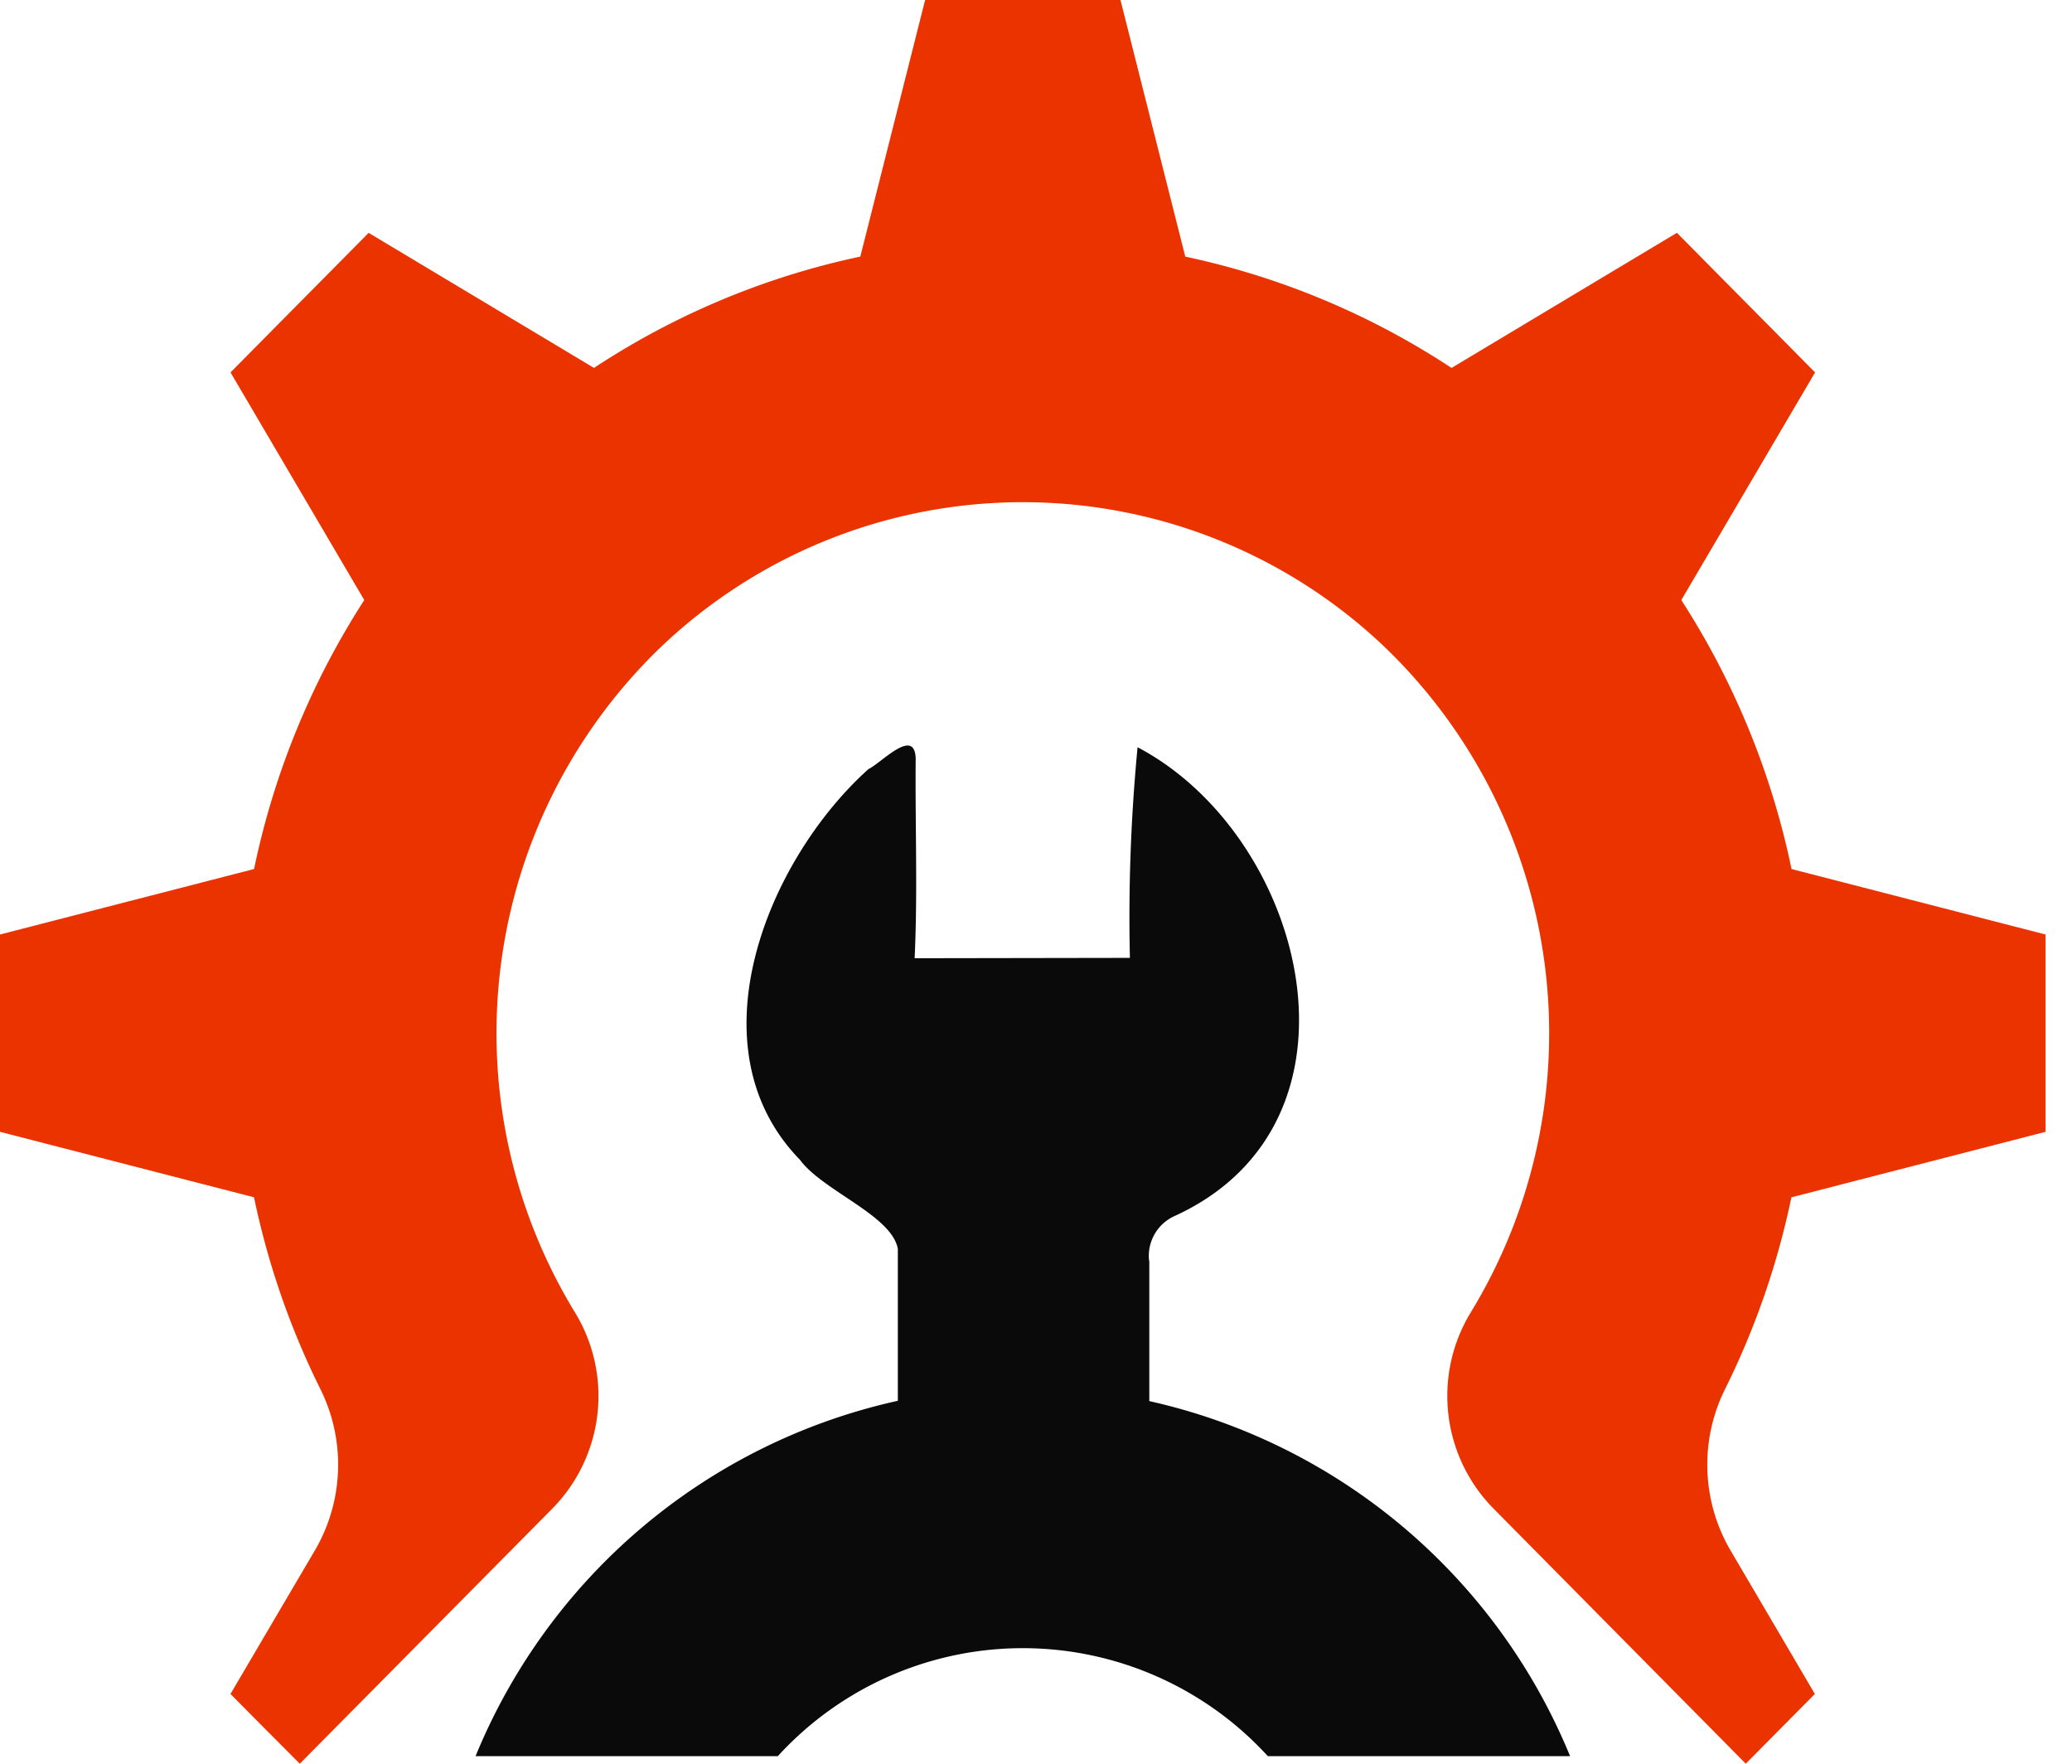 <svg xmlns="http://www.w3.org/2000/svg" xmlns:xlink="http://www.w3.org/1999/xlink" width="47" height="40" viewBox="0 0 47 40">
  <defs>
    <clipPath id="clip-path">
      <rect id="Rectangle_3" data-name="Rectangle 3" width="47" height="40" transform="translate(238 694)" fill="#fff" stroke="#707070" stroke-width="1"/>
    </clipPath>
  </defs>
  <g id="Mask_Group_2" data-name="Mask Group 2" transform="translate(-238 -694)" clip-path="url(#clip-path)">
    <g id="logo" transform="translate(238 694)">
      <path id="Path_1" data-name="Path 1" d="M59.04,35V5.2h6L76.2,20H73.4L84.24,5.2h6V35h-6.2V12.04l2.48.56L75.04,27.4h-.8L63.16,12.6l2.08-.56V35Zm42.8.48a10.037,10.037,0,0,1-4.08-.76,5.926,5.926,0,0,1-2.64-2.16,6.706,6.706,0,0,1-.08-6.64,6.573,6.573,0,0,1,2.56-2.4,13.327,13.327,0,0,1,4.36-1.36l6.68-1.08v4.4l-5.6,1a4.048,4.048,0,0,0-1.96.84,2,2,0,0,0-.68,1.64,1.829,1.829,0,0,0,.76,1.56,3.085,3.085,0,0,0,1.88.56,5.146,5.146,0,0,0,2.6-.64,4.44,4.44,0,0,0,1.72-1.72,4.83,4.83,0,0,0,.64-2.44V20.6a2.611,2.611,0,0,0-1-2.08,3.873,3.873,0,0,0-2.64-.84,4.786,4.786,0,0,0-2.84.88,5.106,5.106,0,0,0-1.76,2.32l-4.8-2.28A7.8,7.8,0,0,1,97,15.44a9.712,9.712,0,0,1,3.36-2.04,12.327,12.327,0,0,1,4.28-.72,11.314,11.314,0,0,1,4.88,1,7.694,7.694,0,0,1,3.28,2.8A7.135,7.135,0,0,1,114,20.6V35h-5.6V31.48l1.36-.24a10.991,10.991,0,0,1-2.12,2.4,7.821,7.821,0,0,1-2.6,1.36A10.074,10.074,0,0,1,101.844,35.48ZM118.4,35V4.72h6V35Zm20.91.48a11.613,11.613,0,0,1-6.04-1.52,10.8,10.8,0,0,1-3.96-4.16,11.957,11.957,0,0,1-1.4-5.76,11.705,11.705,0,0,1,1.44-5.84,11.073,11.073,0,0,1,3.96-4.04,10.718,10.718,0,0,1,5.6-1.48,11.792,11.792,0,0,1,4.6.84,9.042,9.042,0,0,1,3.36,2.28,9.921,9.921,0,0,1,2.12,3.44,11.871,11.871,0,0,1,.72,4.2,10.183,10.183,0,0,1-.08,1.28,3.754,3.754,0,0,1-.2,1.04h-16.36v-4.4h12.96l-2.84,2.08a5.543,5.543,0,0,0-.04-3.04,3.944,3.944,0,0,0-1.56-2.12,4.378,4.378,0,0,0-2.68-.8,4.659,4.659,0,0,0-2.68.76,4.565,4.565,0,0,0-1.68,2.24,8.789,8.789,0,0,0-.44,3.6,6.674,6.674,0,0,0,.44,3.24,4.809,4.809,0,0,0,1.84,2.2,5.635,5.635,0,0,0,3,.76,5.4,5.4,0,0,0,2.72-.64,4.563,4.563,0,0,0,1.8-1.76l4.8,2.28a7.152,7.152,0,0,1-2.04,2.8,9.94,9.94,0,0,1-3.24,1.88A12.708,12.708,0,0,1,139.315,35.48ZM153.248,35V13.16h5.6v4.32l-.32-.96a5.354,5.354,0,0,1,2.44-2.88,8.073,8.073,0,0,1,4-.96,8.631,8.631,0,0,1,4.32,1.04,7.32,7.32,0,0,1,2.92,2.92,8.627,8.627,0,0,1,1.04,4.32V35h-6V22.24a4.4,4.4,0,0,0-.52-2.2,3.464,3.464,0,0,0-1.4-1.44,4.012,4.012,0,0,0-2.08-.52,4.155,4.155,0,0,0-2.08.52,3.741,3.741,0,0,0-1.44,1.44,4.7,4.7,0,0,0-.48,2.2V35Z" fill="#0a0a0a"/>
      <path id="Path_2" data-name="Path 2" d="M32.926,8.345A17.621,17.621,0,0,0,26.886,5.82L25.416,0H20.985l-1.47,5.819a17.621,17.621,0,0,0-6.041,2.525L8.362,5.281l-.748.756L5.977,7.69l-.748.756,3.034,5.163a17.992,17.992,0,0,0-2.5,6.1L0,21.194v4.475l5.762,1.485a18.048,18.048,0,0,0,1.5,4.339,3.849,3.849,0,0,1-.114,3.66L5.228,38.418l.748.755L6.8,40l5.72-5.777a3.639,3.639,0,0,0,.528-4.449A12.151,12.151,0,0,1,14.964,14.7a11.9,11.9,0,0,1,16.472,0,12.15,12.15,0,0,1,1.921,15.072,3.639,3.639,0,0,0,.528,4.449L39.6,40l.819-.827.748-.755-1.918-3.264a3.849,3.849,0,0,1-.114-3.66,18.049,18.049,0,0,0,1.5-4.339L46.4,25.669V21.194l-5.762-1.485a17.993,17.993,0,0,0-2.5-6.1l3.034-5.163-.748-.756L38.786,6.036l-.748-.756Z" fill="#eb3300"/>
      <path id="Path_3" data-name="Path 3" d="M26.07,31.776V28.593h-.005a.991.991,0,0,1,.574-1.012c4.648-2.117,2.991-8.619-.835-10.634a40.448,40.448,0,0,0-.174,4.777l-4.883.008c.071-1.5.01-3.028.024-4.537-.03-.712-.78.109-1.071.247-2.3,2.066-4.035,6.321-1.553,8.863.513.7,2.083,1.259,2.219,2.019,0,.079,0,.17,0,.269v3.176a13.5,13.5,0,0,0-9.579,8.06h6.856a7.53,7.53,0,0,1,11.116,0h6.856A13.5,13.5,0,0,0,26.07,31.776Z" fill="#0a0a0a"/>
    </g>
  </g>
</svg>
